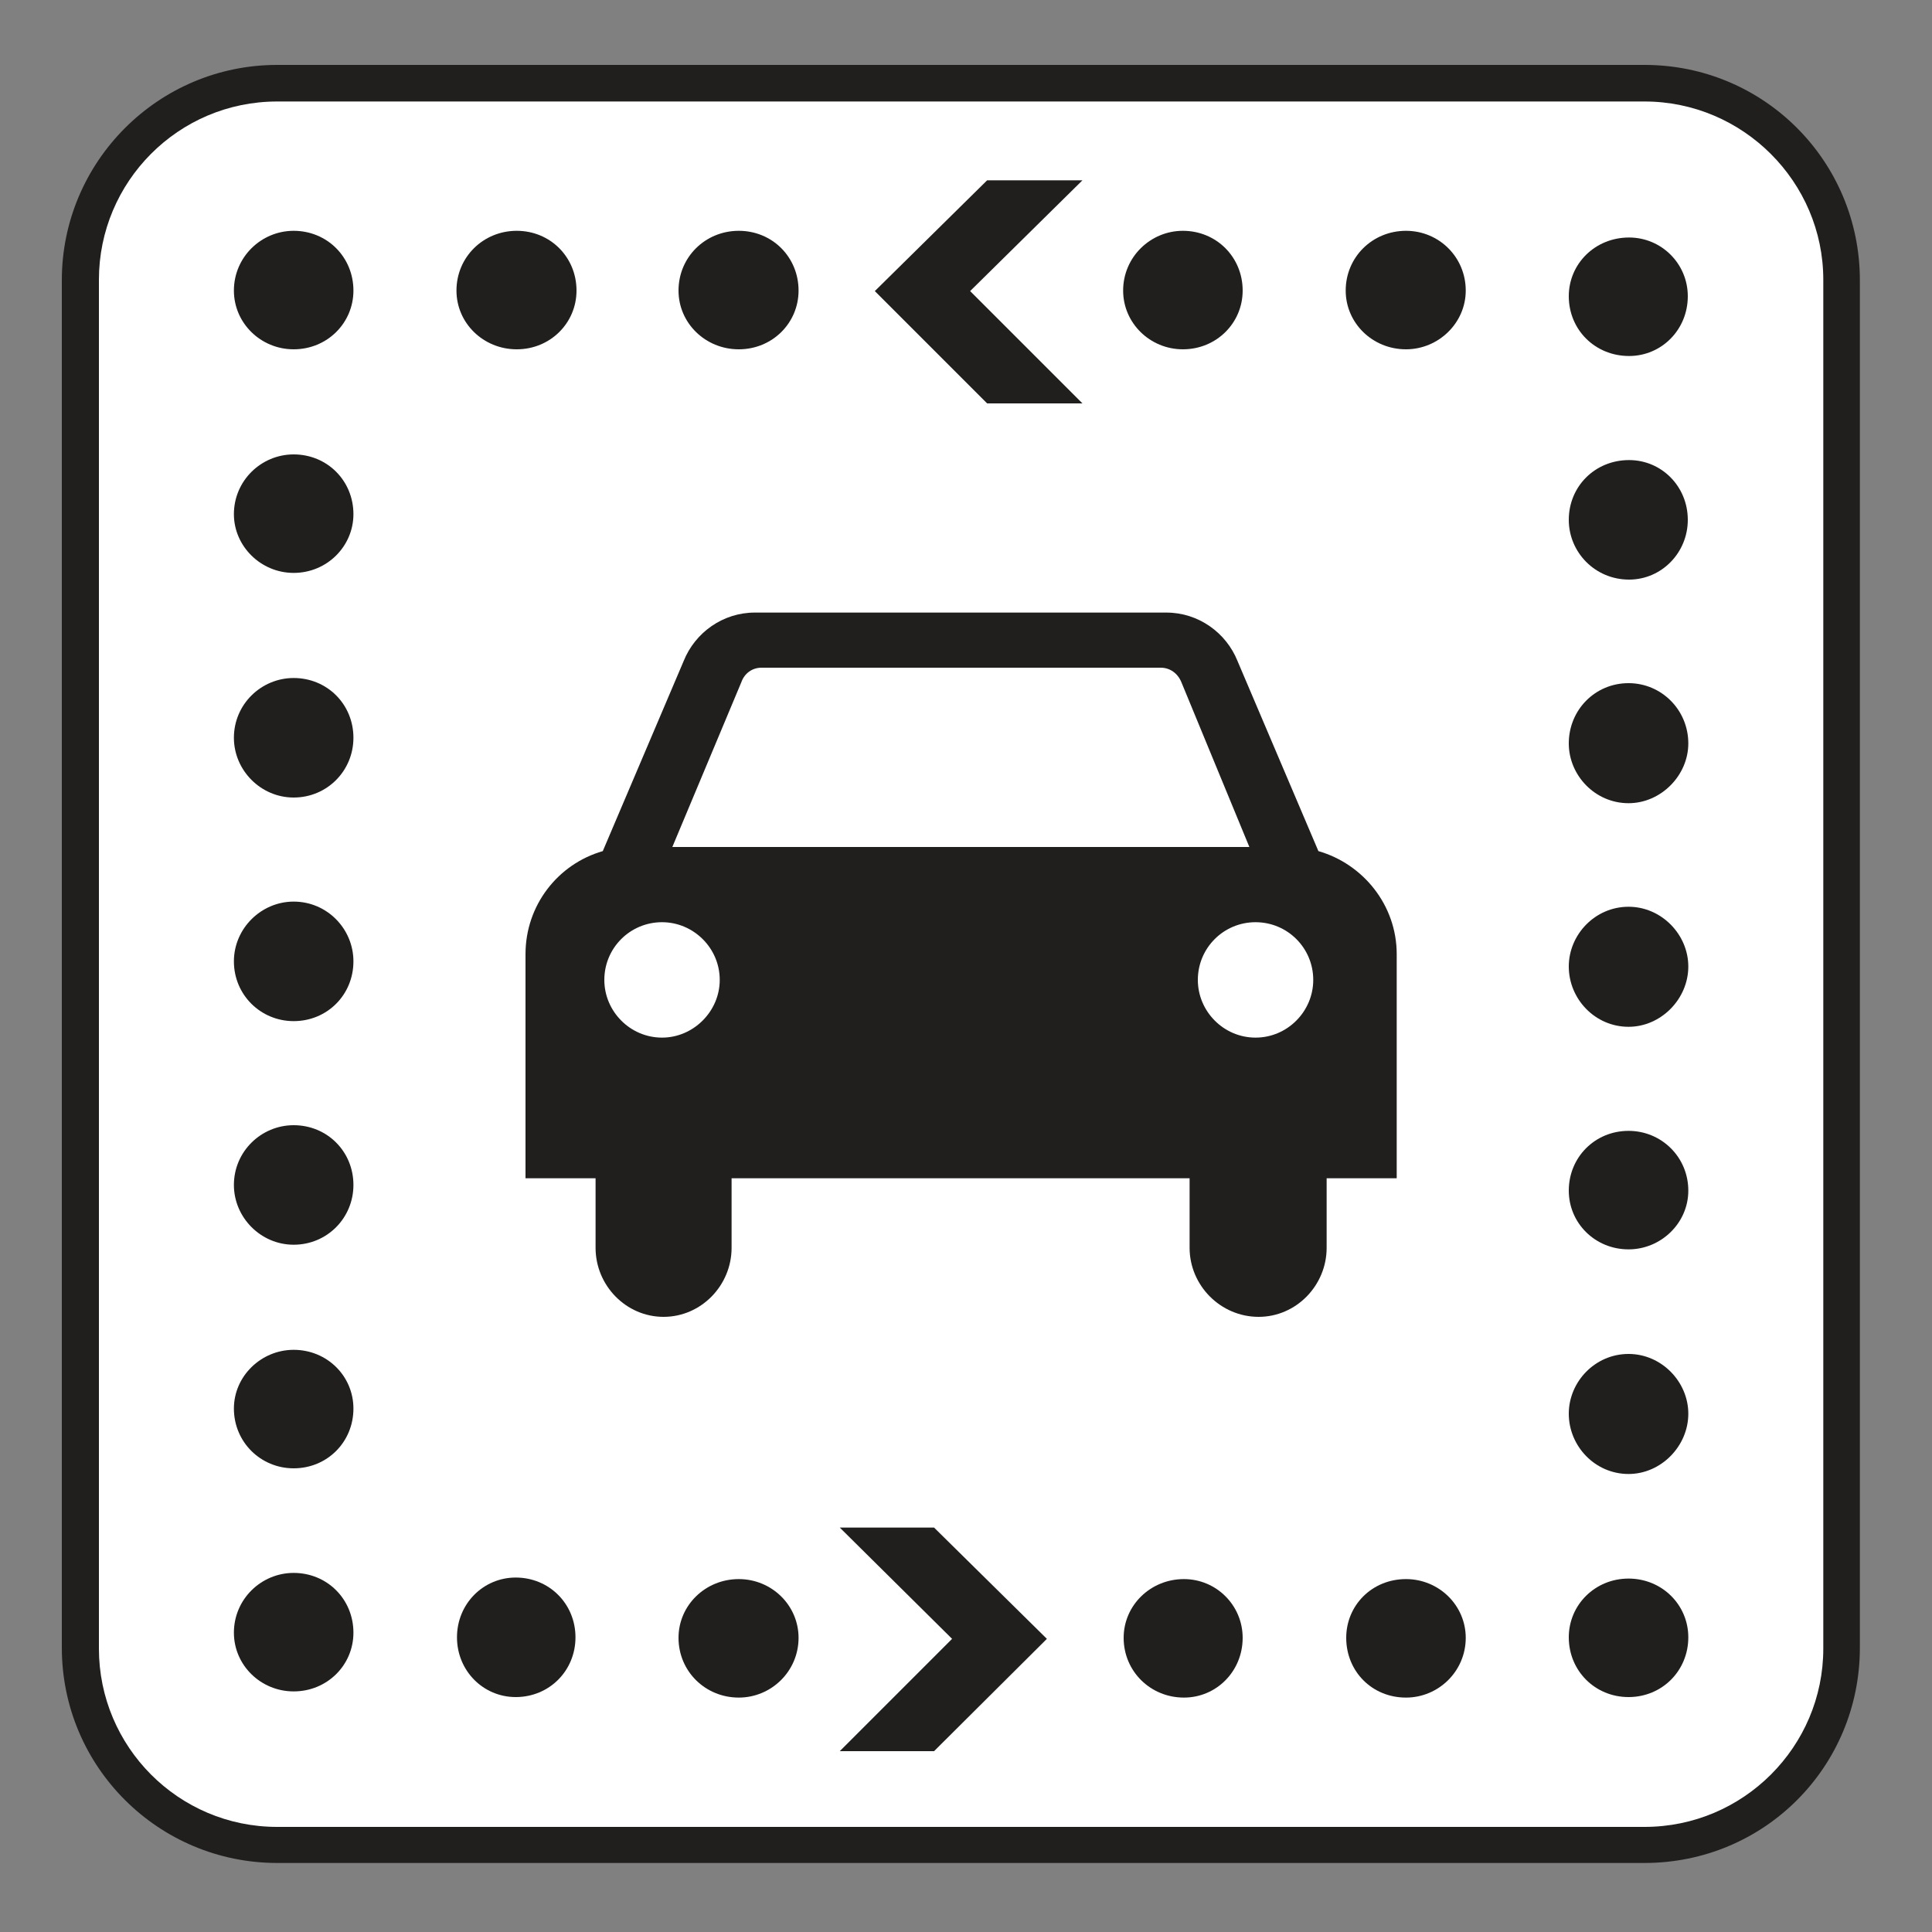 <?xml version="1.0" encoding="UTF-8" standalone="no"?>
<!-- Created with Inkscape (http://www.inkscape.org/) -->

<svg
   xmlns:dc="http://purl.org/dc/elements/1.1/"
   xmlns:cc="http://creativecommons.org/ns#"
   xmlns:rdf="http://www.w3.org/1999/02/22-rdf-syntax-ns#"
   xmlns:svg="http://www.w3.org/2000/svg"
   xmlns="http://www.w3.org/2000/svg"
   xmlns:sodipodi="http://sodipodi.sourceforge.net/DTD/sodipodi-0.dtd"
   xmlns:inkscape="http://www.inkscape.org/namespaces/inkscape"
   width="3.75mm"
   height="3.75mm"
   viewBox="0 0 3.75 3.75"
   version="1.1"
   id="svg13826"
   inkscape:version="0.92.1 r15371"
   sodipodi:docname="driving_light.svg">
  <rect x="0" y="0" width="3.75" height="3.75" fill="#808080" stroke="none"/>
  <defs
     id="defs13820" />
  <sodipodi:namedview
     id="base"
     pagecolor="#ffffff"
     bordercolor="#666666"
     borderopacity="1.0"
     inkscape:pageopacity="0.0"
     inkscape:pageshadow="2"
     inkscape:zoom="20.285322"
     inkscape:cx="7.3371728"
     inkscape:cy="7.4973999"
     inkscape:document-units="mm"
     inkscape:current-layer="layer1"
     showgrid="false"
     inkscape:window-width="561"
     inkscape:window-height="558"
     inkscape:window-x="687"
     inkscape:window-y="78"
     inkscape:window-maximized="0"
     showguides="true"
     inkscape:guide-bbox="true"
     gridtolerance="10"
     guidetolerance="2">
    <inkscape:grid
       type="xygrid"
       id="grid13828" />
    <sodipodi:guide
       position="0.13,3.848"
       orientation="1,0"
       id="guide20533"
       inkscape:locked="false" />
    <sodipodi:guide
       position="1.917,3.613"
       orientation="0,1"
       id="guide20535"
       inkscape:locked="false" />
  </sodipodi:namedview>
  <g
     inkscape:label="Layer 1"
     inkscape:groupmode="layer"
     id="layer1"
     transform="translate(0,-293.25)">
    <path
       inkscape:connector-curvature="0"
       id="path5077"
       d="m 0.538,296.866 c -0.23,0 -0.418,-0.186 -0.418,-0.418 v -2.654 c 0,-0.23 0.187,-0.418 0.418,-0.418 H 3.192 c 0.232,0 0.418,0.187 0.418,0.418 v 2.654 c 0,0.232 -0.186,0.418 -0.418,0.418 z m 0,0"
       style="fill:#211e1e;fill-opacity:1;fill-rule:nonzero;stroke:none;stroke-width:0.353" />
    <path
       inkscape:connector-curvature="0"
       id="path5079"
       d="m 0.538,293.447 c -0.192,0 -0.346,0.156 -0.346,0.346 v 2.657 c 0,0.19 0.154,0.346 0.346,0.346 H 3.192 c 0.192,0 0.347,-0.156 0.347,-0.346 v -2.657 c 0,-0.19 -0.156,-0.346 -0.347,-0.346 z m 0,0"
       style="fill:#ffffff;fill-opacity:1;fill-rule:nonzero;stroke:none;stroke-width:0.353" />
    <path
       inkscape:connector-curvature="0"
       id="path5081"
       d="m 2.101,293.6 -0.218,0.215 0.218,0.218 H 1.916 l -0.218,-0.218 0.218,-0.215 z m 0,0"
       style="fill:#211e1e;fill-opacity:1;fill-rule:nonzero;stroke:none;stroke-width:0.353" />
    <path
       inkscape:connector-curvature="0"
       id="path5083"
       d="m 1.63,296.215 0.218,0.216 -0.218,0.218 h 0.183 l 0.219,-0.218 -0.219,-0.216 z m 0,0"
       style="fill:#211e1e;fill-opacity:1;fill-rule:nonzero;stroke:none;stroke-width:0.353" />
    <path
       inkscape:connector-curvature="0"
       id="path5085"
       d="m 2.425,294.894 -0.132,-0.32 c -0.007,-0.017 -0.022,-0.028 -0.04,-0.028 H 1.478 c -0.018,0 -0.033,0.011 -0.039,0.028 l -0.134,0.32 z m 0.124,0.258 c 0,-0.062 -0.05,-0.112 -0.112,-0.112 -0.062,0 -0.112,0.05 -0.112,0.112 0,0.061 0.05,0.112 0.112,0.112 0.062,0 0.112,-0.051 0.112,-0.112 m -1.264,0.112 c 0.061,0 0.112,-0.051 0.112,-0.112 0,-0.062 -0.051,-0.112 -0.112,-0.112 -0.062,0 -0.112,0.05 -0.112,0.112 0,0.061 0.05,0.112 0.112,0.112 m 0.135,0.273 v 0.135 c 0,0.073 -0.059,0.134 -0.132,0.134 -0.073,0 -0.132,-0.061 -0.132,-0.134 v -0.135 H 1.02 v -0.435 c 0,-0.095 0.063,-0.175 0.15,-0.2 l 0.157,-0.369 c 0.022,-0.055 0.076,-0.094 0.138,-0.094 h 0.799 c 0.062,0 0.116,0.039 0.138,0.094 l 0.157,0.369 c 0.087,0.025 0.152,0.105 0.152,0.2 v 0.435 H 2.575 v 0.135 c 0,0.073 -0.059,0.134 -0.132,0.134 -0.074,0 -0.134,-0.061 -0.134,-0.134 v -0.135 z m 0,0"
       style="fill:#211e1e;fill-opacity:1;fill-rule:nonzero;stroke:none;stroke-width:0.353" />
    <path
       inkscape:connector-curvature="0"
       id="path5087"
       d="m 3.045,293.825 c 0,0.065 0.051,0.116 0.117,0.116 0.063,0 0.114,-0.051 0.114,-0.116 0,-0.063 -0.051,-0.114 -0.114,-0.114 -0.066,0 -0.117,0.051 -0.117,0.114"
       style="fill:#211e1e;fill-opacity:1;fill-rule:nonzero;stroke:none;stroke-width:0.353" />
    <path
       inkscape:connector-curvature="0"
       id="path5089"
       d="m 0.686,296.419 c 0,-0.065 -0.051,-0.116 -0.116,-0.116 -0.063,0 -0.116,0.051 -0.116,0.116 0,0.063 0.052,0.114 0.116,0.114 0.065,0 0.116,-0.051 0.116,-0.114"
       style="fill:#211e1e;fill-opacity:1;fill-rule:nonzero;stroke:none;stroke-width:0.353" />
    <path
       inkscape:connector-curvature="0"
       id="path5091"
       d="m 1.001,296.544 c 0.065,0 0.116,-0.051 0.116,-0.116 0,-0.065 -0.051,-0.116 -0.116,-0.116 -0.063,0 -0.114,0.051 -0.114,0.116 0,0.065 0.051,0.116 0.114,0.116"
       style="fill:#211e1e;fill-opacity:1;fill-rule:nonzero;stroke:none;stroke-width:0.353" />
    <path
       inkscape:connector-curvature="0"
       id="path5093"
       d="m 1.434,296.545 c 0.063,0 0.116,-0.051 0.116,-0.116 0,-0.063 -0.052,-0.114 -0.116,-0.114 -0.065,0 -0.117,0.051 -0.117,0.114 0,0.065 0.052,0.116 0.117,0.116"
       style="fill:#211e1e;fill-opacity:1;fill-rule:nonzero;stroke:none;stroke-width:0.353" />
    <path
       inkscape:connector-curvature="0"
       id="path5095"
       d="m 2.298,296.545 c 0.063,0 0.114,-0.051 0.114,-0.116 0,-0.063 -0.051,-0.114 -0.114,-0.114 -0.065,0 -0.117,0.051 -0.117,0.114 0,0.065 0.052,0.116 0.117,0.116"
       style="fill:#211e1e;fill-opacity:1;fill-rule:nonzero;stroke:none;stroke-width:0.353" />
    <path
       inkscape:connector-curvature="0"
       id="path5097"
       d="m 2.729,296.545 c 0.063,0 0.116,-0.051 0.116,-0.116 0,-0.063 -0.052,-0.114 -0.116,-0.114 -0.066,0 -0.116,0.051 -0.116,0.114 0,0.065 0.05,0.116 0.116,0.116"
       style="fill:#211e1e;fill-opacity:1;fill-rule:nonzero;stroke:none;stroke-width:0.353" />
    <path
       inkscape:connector-curvature="0"
       id="path5099"
       d="m 3.161,296.544 c 0.065,0 0.116,-0.051 0.116,-0.116 0,-0.063 -0.051,-0.114 -0.116,-0.114 -0.065,0 -0.116,0.051 -0.116,0.114 0,0.065 0.051,0.116 0.116,0.116"
       style="fill:#211e1e;fill-opacity:1;fill-rule:nonzero;stroke:none;stroke-width:0.353" />
    <path
       inkscape:connector-curvature="0"
       id="path5101"
       d="m 0.686,295.984 c 0,-0.063 -0.051,-0.114 -0.116,-0.114 -0.063,0 -0.116,0.051 -0.116,0.114 0,0.065 0.052,0.116 0.116,0.116 0.065,0 0.116,-0.051 0.116,-0.116"
       style="fill:#211e1e;fill-opacity:1;fill-rule:nonzero;stroke:none;stroke-width:0.353" />
    <path
       inkscape:connector-curvature="0"
       id="path5103"
       d="m 0.686,295.55 c 0,-0.065 -0.051,-0.116 -0.116,-0.116 -0.063,0 -0.116,0.051 -0.116,0.116 0,0.063 0.052,0.116 0.116,0.116 0.065,0 0.116,-0.052 0.116,-0.116"
       style="fill:#211e1e;fill-opacity:1;fill-rule:nonzero;stroke:none;stroke-width:0.353" />
    <path
       inkscape:connector-curvature="0"
       id="path5105"
       d="m 0.686,295.116 c 0,-0.063 -0.051,-0.116 -0.116,-0.116 -0.063,0 -0.116,0.052 -0.116,0.116 0,0.065 0.052,0.116 0.116,0.116 0.065,0 0.116,-0.051 0.116,-0.116"
       style="fill:#211e1e;fill-opacity:1;fill-rule:nonzero;stroke:none;stroke-width:0.353" />
    <path
       inkscape:connector-curvature="0"
       id="path5107"
       d="m 0.686,294.682 c 0,-0.065 -0.051,-0.116 -0.116,-0.116 -0.063,0 -0.116,0.051 -0.116,0.116 0,0.063 0.052,0.116 0.116,0.116 0.065,0 0.116,-0.052 0.116,-0.116"
       style="fill:#211e1e;fill-opacity:1;fill-rule:nonzero;stroke:none;stroke-width:0.353" />
    <path
       inkscape:connector-curvature="0"
       id="path5109"
       d="m 0.686,294.248 c 0,-0.065 -0.051,-0.116 -0.116,-0.116 -0.063,0 -0.116,0.051 -0.116,0.116 0,0.062 0.052,0.114 0.116,0.114 0.065,0 0.116,-0.052 0.116,-0.114"
       style="fill:#211e1e;fill-opacity:1;fill-rule:nonzero;stroke:none;stroke-width:0.353" />
    <path
       inkscape:connector-curvature="0"
       id="path5111"
       d="m 0.686,293.814 c 0,-0.065 -0.051,-0.116 -0.116,-0.116 -0.063,0 -0.116,0.051 -0.116,0.116 0,0.063 0.052,0.114 0.116,0.114 0.065,0 0.116,-0.051 0.116,-0.114"
       style="fill:#211e1e;fill-opacity:1;fill-rule:nonzero;stroke:none;stroke-width:0.353" />
    <path
       inkscape:connector-curvature="0"
       id="path5113"
       d="m 2.729,293.698 c -0.065,0 -0.117,0.051 -0.117,0.116 0,0.063 0.052,0.114 0.117,0.114 0.063,0 0.116,-0.051 0.116,-0.114 0,-0.065 -0.052,-0.116 -0.116,-0.116"
       style="fill:#211e1e;fill-opacity:1;fill-rule:nonzero;stroke:none;stroke-width:0.353" />
    <path
       inkscape:connector-curvature="0"
       id="path5115"
       d="m 2.296,293.698 c -0.063,0 -0.116,0.051 -0.116,0.116 0,0.063 0.052,0.114 0.116,0.114 0.065,0 0.116,-0.051 0.116,-0.114 0,-0.065 -0.051,-0.116 -0.116,-0.116"
       style="fill:#211e1e;fill-opacity:1;fill-rule:nonzero;stroke:none;stroke-width:0.353" />
    <path
       inkscape:connector-curvature="0"
       id="path5117"
       d="m 1.434,293.698 c -0.065,0 -0.117,0.051 -0.117,0.116 0,0.063 0.052,0.114 0.117,0.114 0.065,0 0.116,-0.051 0.116,-0.114 0,-0.065 -0.051,-0.116 -0.116,-0.116"
       style="fill:#211e1e;fill-opacity:1;fill-rule:nonzero;stroke:none;stroke-width:0.353" />
    <path
       inkscape:connector-curvature="0"
       id="path5119"
       d="m 1.003,293.698 c -0.065,0 -0.117,0.051 -0.117,0.116 0,0.063 0.052,0.114 0.117,0.114 0.065,0 0.116,-0.051 0.116,-0.114 0,-0.065 -0.051,-0.116 -0.116,-0.116"
       style="fill:#211e1e;fill-opacity:1;fill-rule:nonzero;stroke:none;stroke-width:0.353" />
    <path
       inkscape:connector-curvature="0"
       id="path5121"
       d="m 3.045,294.259 c 0,0.063 0.051,0.116 0.117,0.116 0.063,0 0.114,-0.052 0.114,-0.116 0,-0.065 -0.051,-0.116 -0.114,-0.116 -0.066,0 -0.117,0.051 -0.117,0.116"
       style="fill:#211e1e;fill-opacity:1;fill-rule:nonzero;stroke:none;stroke-width:0.353" />
    <path
       inkscape:connector-curvature="0"
       id="path5123"
       d="m 3.045,294.693 c 0,0.062 0.051,0.116 0.116,0.116 0.063,0 0.116,-0.054 0.116,-0.116 0,-0.065 -0.052,-0.117 -0.116,-0.117 -0.065,0 -0.116,0.052 -0.116,0.117"
       style="fill:#211e1e;fill-opacity:1;fill-rule:nonzero;stroke:none;stroke-width:0.353" />
    <path
       inkscape:connector-curvature="0"
       id="path5125"
       d="m 3.045,295.126 c 0,0.063 0.051,0.117 0.116,0.117 0.063,0 0.116,-0.054 0.116,-0.117 0,-0.062 -0.052,-0.116 -0.116,-0.116 -0.065,0 -0.116,0.054 -0.116,0.116"
       style="fill:#211e1e;fill-opacity:1;fill-rule:nonzero;stroke:none;stroke-width:0.353" />
    <path
       inkscape:connector-curvature="0"
       id="path5127"
       d="m 3.045,295.561 c 0,0.063 0.051,0.114 0.116,0.114 0.063,0 0.116,-0.051 0.116,-0.114 0,-0.065 -0.052,-0.116 -0.116,-0.116 -0.065,0 -0.116,0.051 -0.116,0.116"
       style="fill:#211e1e;fill-opacity:1;fill-rule:nonzero;stroke:none;stroke-width:0.353" />
    <path
       inkscape:connector-curvature="0"
       id="path5129"
       d="m 3.045,295.994 c 0,0.063 0.051,0.117 0.116,0.117 0.063,0 0.116,-0.054 0.116,-0.117 0,-0.062 -0.052,-0.116 -0.116,-0.116 -0.065,0 -0.116,0.054 -0.116,0.116"
       style="fill:#211e1e;fill-opacity:1;fill-rule:nonzero;stroke:none;stroke-width:0.353" />
  </g>
</svg>
